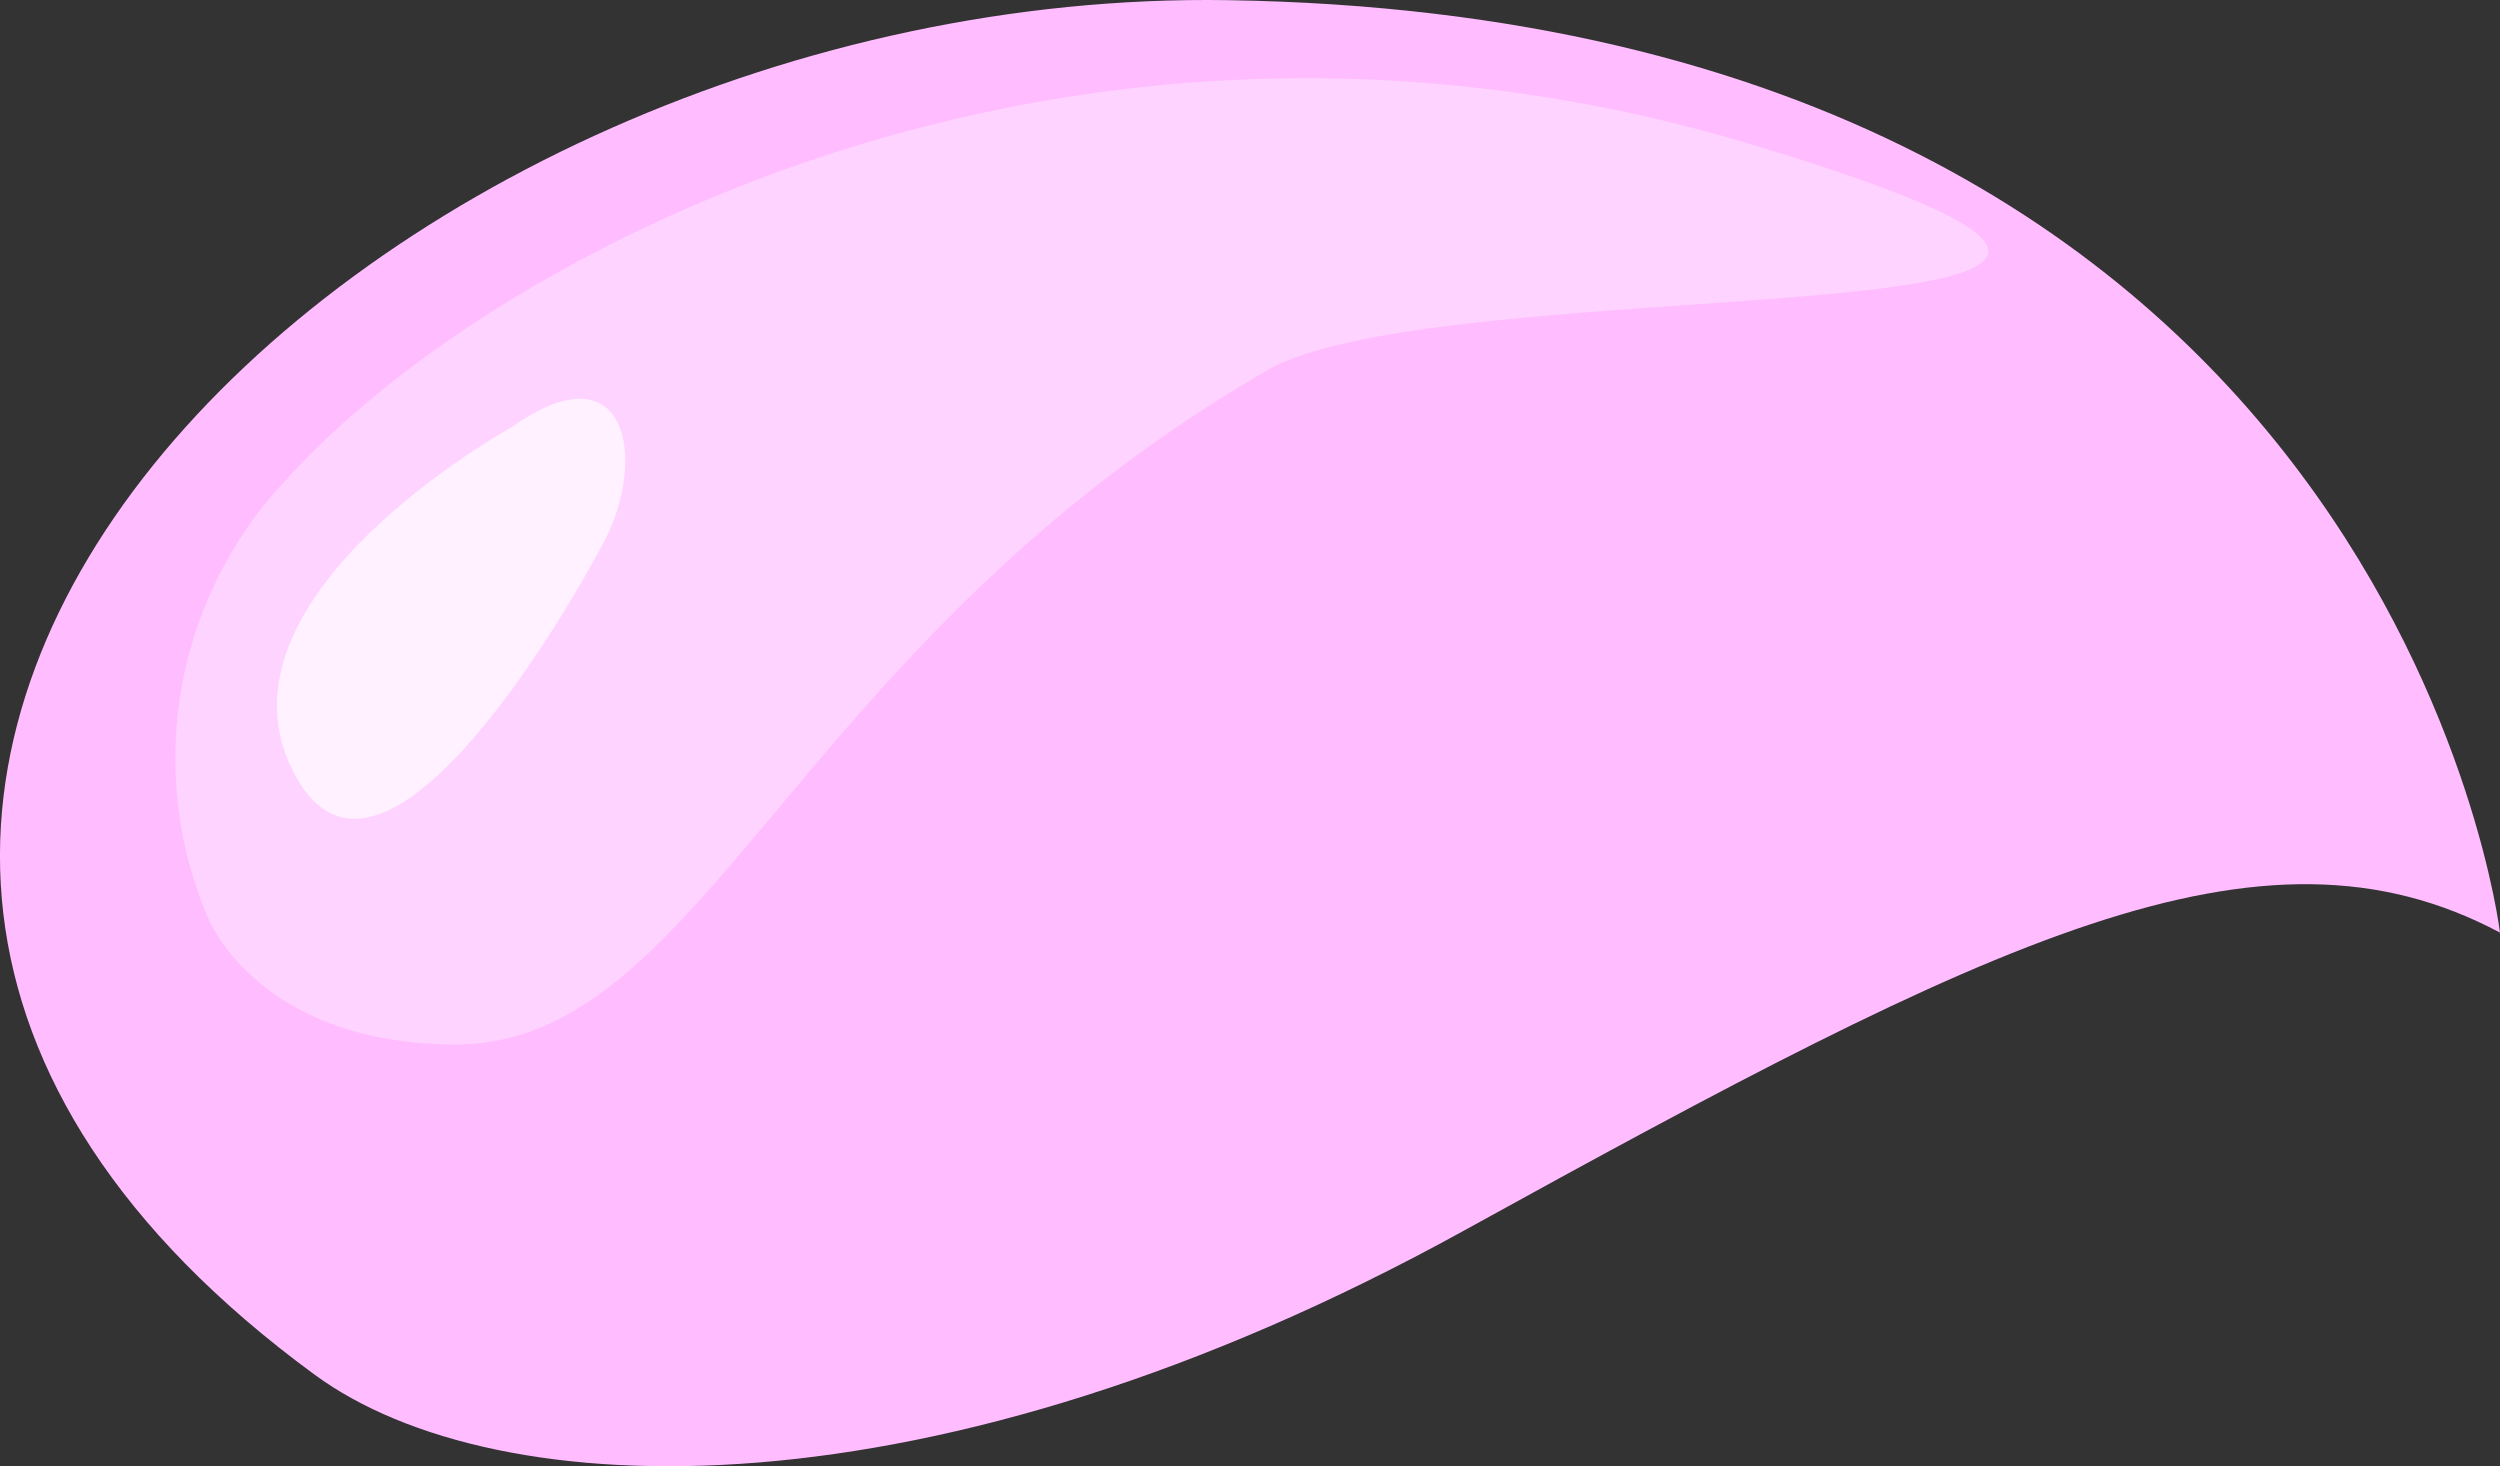 <svg xmlns="http://www.w3.org/2000/svg" xmlns:xlink="http://www.w3.org/1999/xlink" viewBox="0 0 148.745 87.239">
  <rect x="0" y="0" width="148.745" height="87.239" fill="#333333" stroke="none"/>
  <defs>
    <style>
      .cls-1 {
        fill: url(#linear-gradient);
      }

      .cls-2, .cls-3 {
        fill: #fff;
      }

      .cls-2 {
        opacity: 0.33;
      }

      .cls-3 {
        opacity: 0.69;
      }
    </style>
    <linearGradient id="linear-gradient" x1="0.07" y1="2.299" x2="0.537" y2="3.45" gradientUnits="objectBoundingBox">
      <stop offset="0" stop-color="#ffbdff"/>
      <stop offset="0.1" stop-color="#f5bfff"/>
      <stop offset="0.26" stop-color="#dbc4ff"/>
      <stop offset="0.47" stop-color="#b0ccff"/>
      <stop offset="0.72" stop-color="#75d8ff"/>
      <stop offset="0.99" stop-color="#2ae6ff"/>
      <stop offset="1" stop-color="#29e6ff"/>
    </linearGradient>
  </defs>
  <g id="bubble" transform="translate(-1117.791 -1395.035)">
    <path id="Path_1031" data-name="Path 1031" class="cls-1" d="M675.246,903.339s-6.434-54.377-75.682-55.478c-51.082-.807-101.352,47.342-54.33,81.79,10.831,7.934,36.791,8.829,68.331-8.56S660.96,895.736,675.246,903.339Z" transform="translate(591.289 547.184)"/>
    <path id="Path_1032" data-name="Path 1032" class="cls-2" d="M548.649,906.872a24.142,24.142,0,0,1,4.655-26.167c12.1-13.448,46.81-32.068,87.154-19.913s-17.715,7.024-28.836,13.448c-28.179,16.308-33.47,40.054-48.227,40.1C551.633,914.341,548.649,906.872,548.649,906.872Z" transform="translate(581.549 542.839)"/>
    <path id="Path_1033" data-name="Path 1033" class="cls-3" d="M572.321,895.419s-18.02,9.9-13.112,20.244,16.034-8.534,18.62-13.448S579.211,890.526,572.321,895.419Z" transform="translate(575.908 525.038)"/>
  </g>
</svg>
